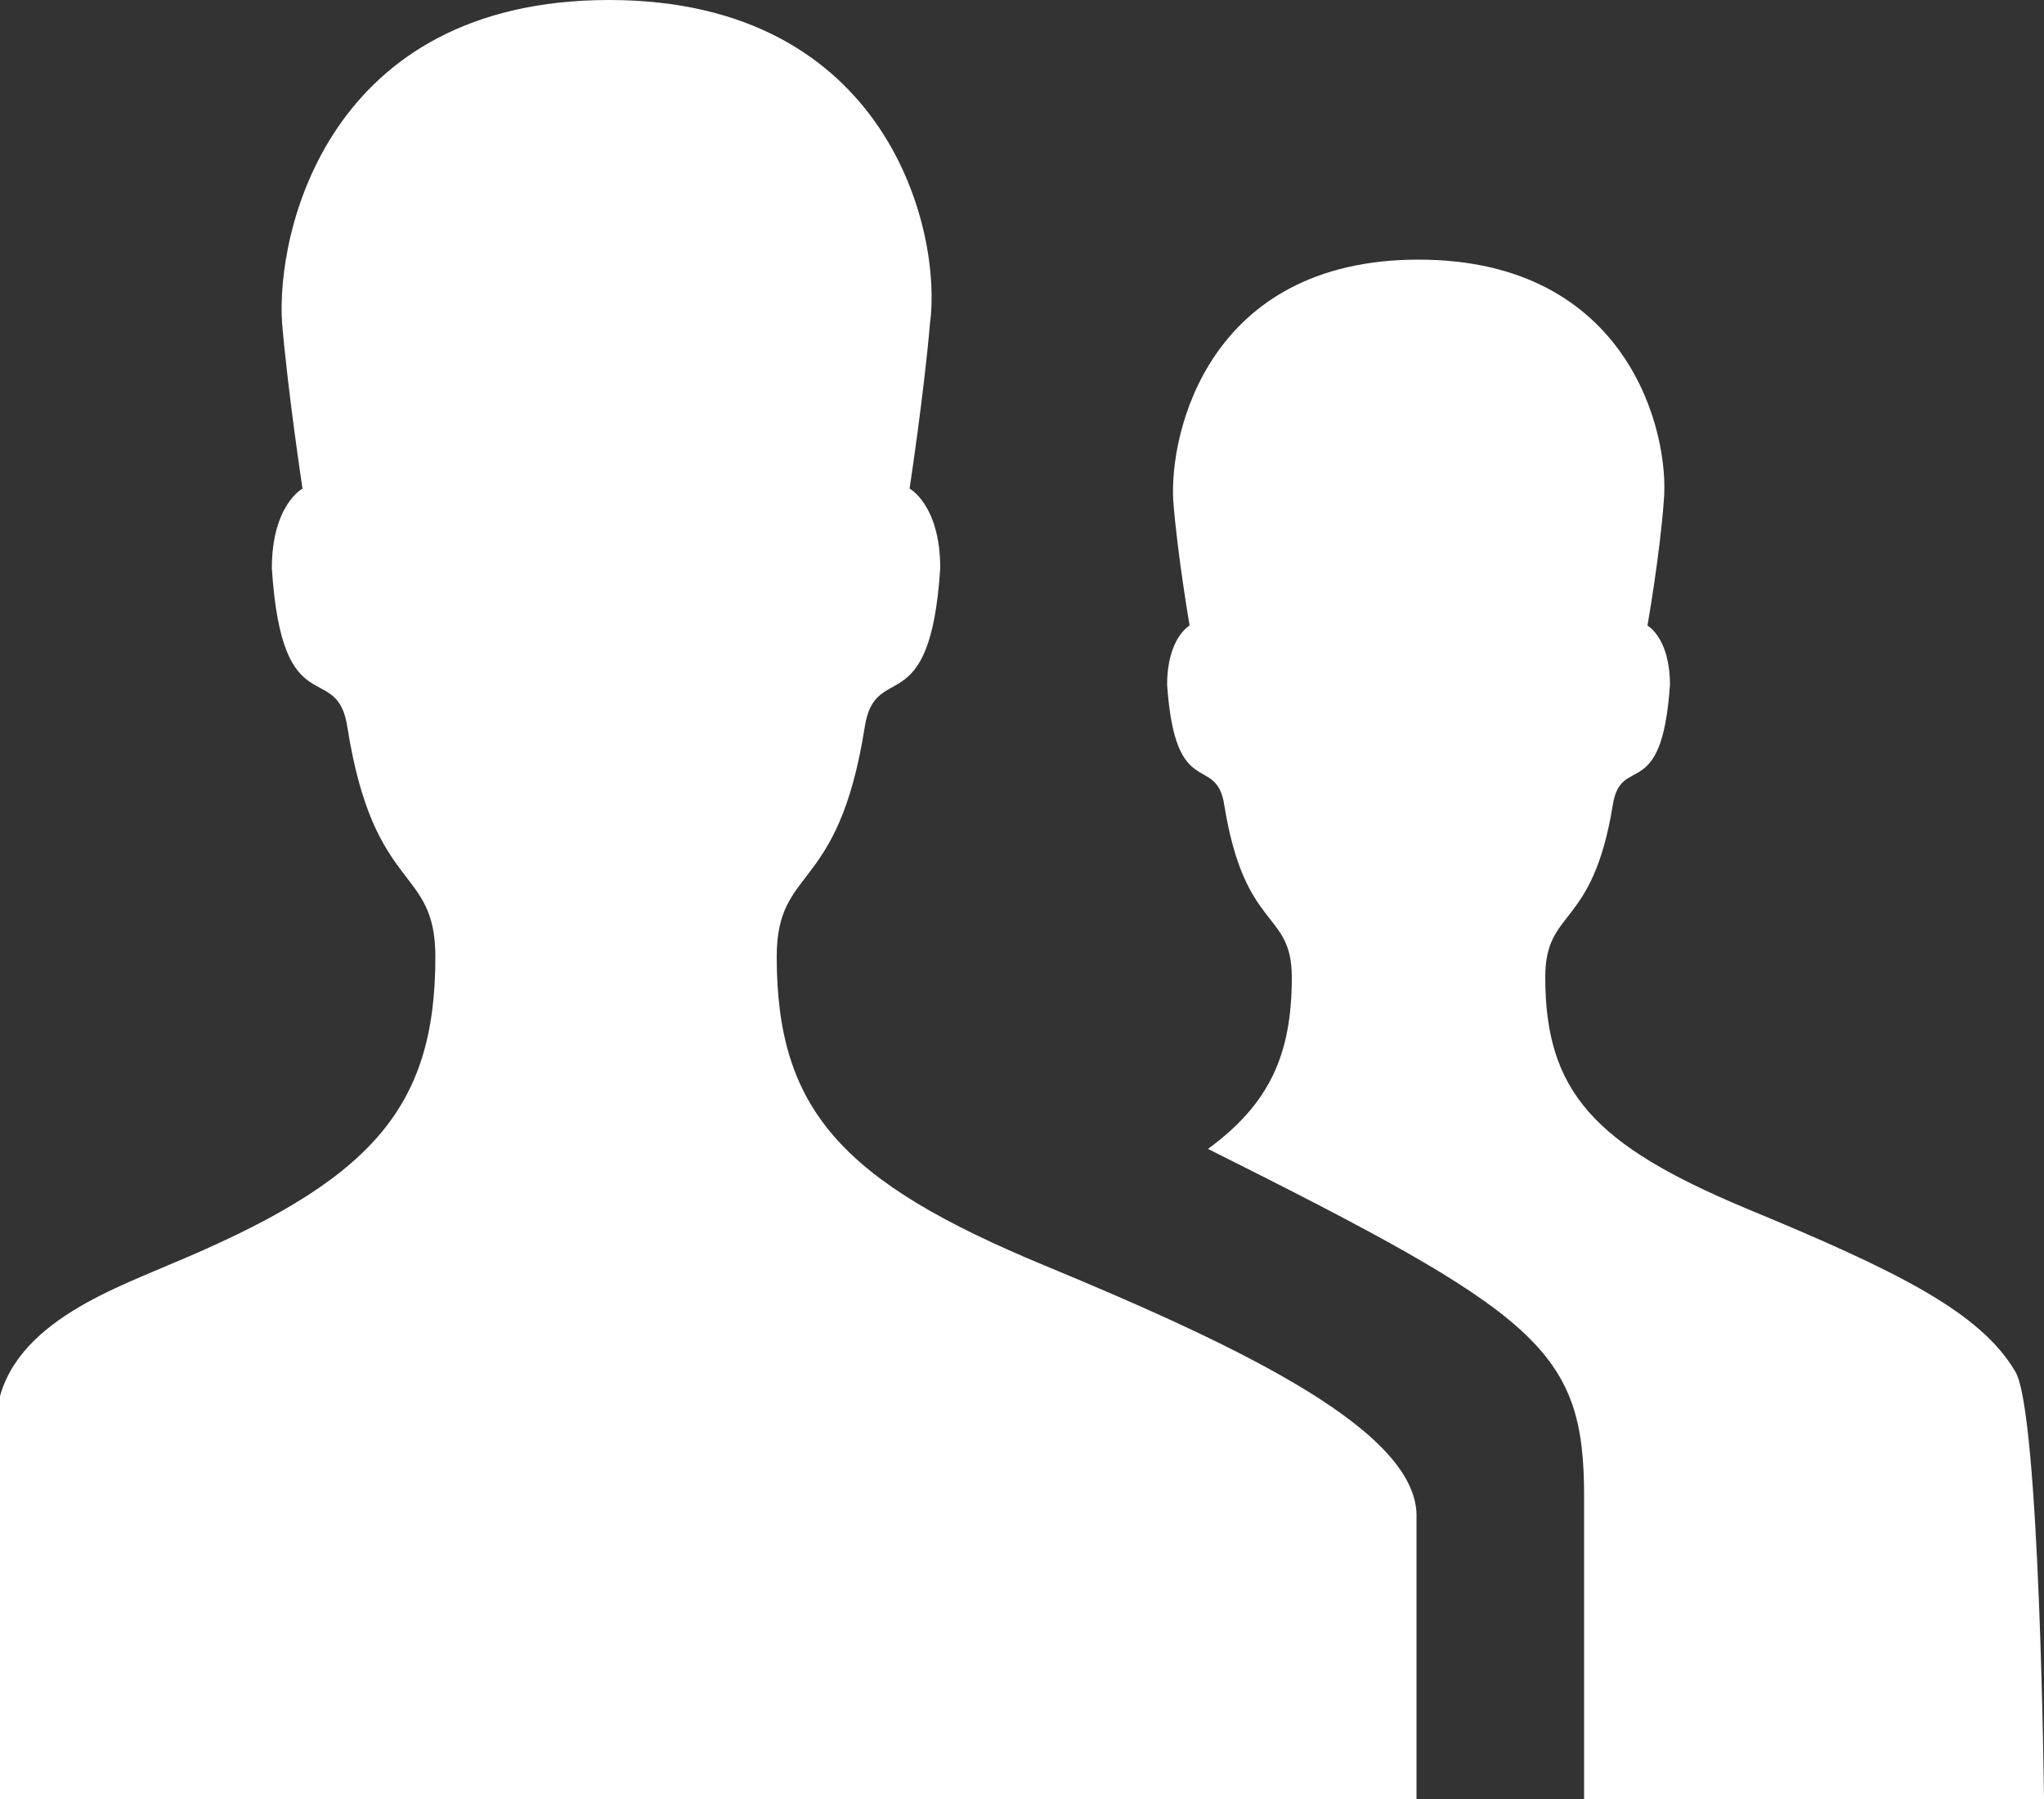 <?xml version="1.0" encoding="utf-8"?>
<!-- Generator: Adobe Illustrator 18.0.0, SVG Export Plug-In . SVG Version: 6.00 Build 0)  -->
<!DOCTYPE svg PUBLIC "-//W3C//DTD SVG 1.1//EN" "http://www.w3.org/Graphics/SVG/1.1/DTD/svg11.dtd">
<svg version="1.1" id="Capa_1" xmlns="http://www.w3.org/2000/svg" xmlns:xlink="http://www.w3.org/1999/xlink" x="0px" y="0px"
	 viewBox="0 0 100 88" enable-background="new 0 0 100 88" xml:space="preserve">
<rect x="0" y="0" width="100" height="88" fill="#333333" stroke="none"/>
<g>
	<path fill="#FFFFFF" d="M100,88c0,0-0.2-18.9-1.4-20.9c-1.7-2.9-5.7-4.9-13.2-8c-7.4-3.1-9.8-5.7-9.8-11.3c0-3.4,2.3-2.3,3.3-8.4
		c0.4-2.6,2.4,0,2.8-5.9c0-2.3-1.1-2.9-1.1-2.9s0.6-3.4,0.8-6.1c0.3-3.3-1.7-11.8-12-11.8c-10.3,0-12.2,8.5-12,11.8
		c0.2,2.6,0.8,6.1,0.8,6.1s-1.1,0.6-1.1,2.9c0.4,5.8,2.4,3.3,2.8,5.9c1,6.2,3.3,5.1,3.3,8.4c0,3.8-1.1,6.2-4.1,8.4
		c16.2,8.1,18.4,9.8,18.4,17V88H100z M51.1,61.9c-9.9-4.1-13.1-7.6-13.1-15.1c0-4.5,3-3,4.3-11.2c0.5-3.4,3.2-0.1,3.7-7.8
		c0-3.1-1.5-3.9-1.5-3.9s0.7-4.6,1-8.1C46.1,11.4,43.5,0,29.8,0C16,0,13.5,11.4,13.8,15.8c0.3,3.5,1,8.1,1,8.1s-1.5,0.8-1.5,3.9
		c0.5,7.8,3.2,4.4,3.7,7.8c1.3,8.2,4.3,6.7,4.3,11.2c0,7.5-3.2,11-13.1,15.1c-3,1.3-8.4,3.2-8.4,7.9V88h69.5c0,0,0-10.8,0-13.7
		C69.5,70.1,61,66,51.1,61.9z"/>
</g>
</svg>
